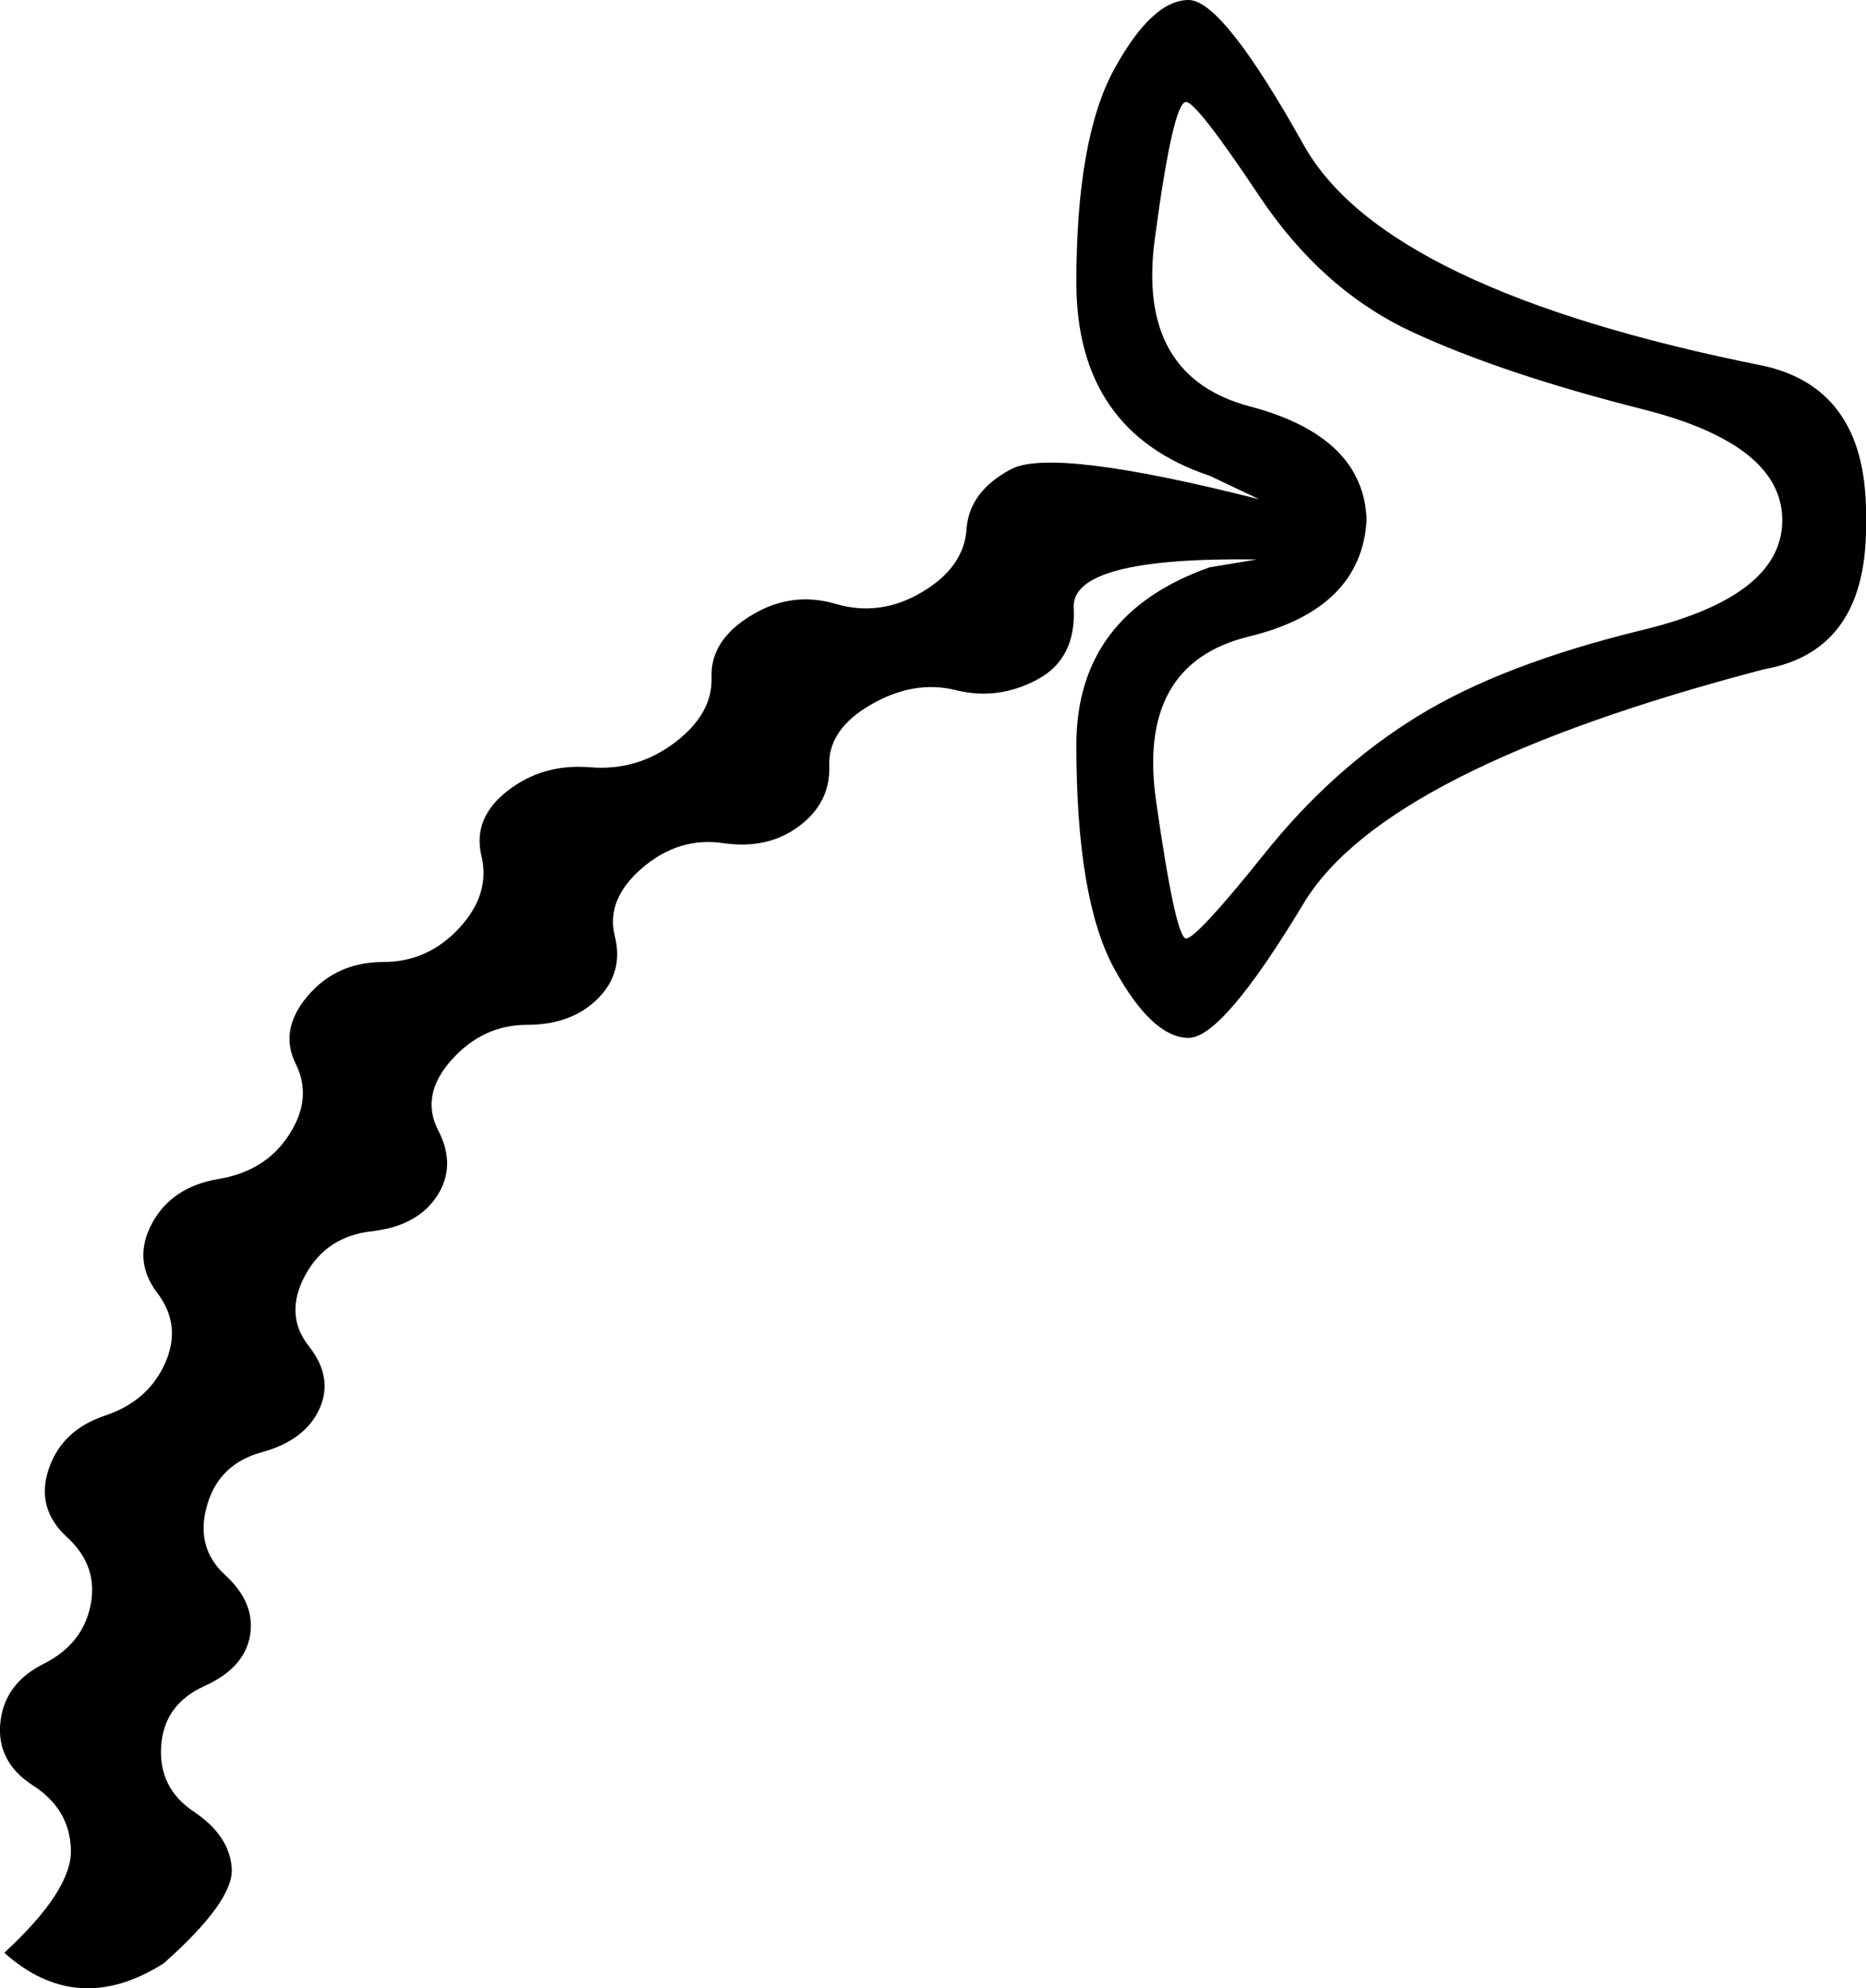 <?xml version='1.0' encoding ='UTF-8' standalone='yes'?>
<svg width='16.87' height='17.978' xmlns='http://www.w3.org/2000/svg' xmlns:xlink='http://www.w3.org/1999/xlink' xmlns:inkscape='http://www.inkscape.org/namespaces/inkscape'>
<path style='fill:#000000; stroke:none' d=' M 16.113 4.704  Q 16.113 4.019 14.849 3.7  Q 13.584 3.38 12.768 3.002  Q 11.953 2.624 11.385 1.773  Q 10.818 0.922 10.723 0.922  Q 10.605 0.922 10.44 2.163  Q 10.274 3.404 11.303 3.676  Q 12.331 3.948 12.355 4.704  Q 12.307 5.508 11.291 5.756  Q 10.274 6.004 10.452 7.245  Q 10.629 8.486 10.723 8.486  Q 10.818 8.486 11.433 7.718  Q 12.047 6.95 12.816 6.477  Q 13.584 6.004 14.849 5.697  Q 16.113 5.39 16.113 4.704  Z  M 11.362 5.059  Q 9.683 5.035 9.707 5.496  Q 9.731 5.957 9.376 6.146  Q 9.021 6.335 8.643 6.241  Q 8.265 6.146 7.875 6.371  Q 7.485 6.595 7.497 6.926  Q 7.509 7.257 7.225 7.47  Q 6.941 7.683 6.539 7.624  Q 6.138 7.565 5.807 7.848  Q 5.476 8.132 5.558 8.463  Q 5.641 8.794 5.405 9.03  Q 5.168 9.267 4.766 9.267  Q 4.365 9.267 4.081 9.586  Q 3.797 9.905 3.963 10.224  Q 4.128 10.543 3.951 10.815  Q 3.774 11.087 3.36 11.134  Q 2.946 11.181 2.757 11.536  Q 2.568 11.89 2.793 12.174  Q 3.017 12.458 2.887 12.742  Q 2.757 13.025 2.367 13.132  Q 1.977 13.238 1.871 13.616  Q 1.764 13.994 2.036 14.243  Q 2.308 14.491 2.261 14.786  Q 2.213 15.082 1.847 15.247  Q 1.481 15.413 1.457 15.791  Q 1.433 16.169 1.752 16.382  Q 2.072 16.595 2.095 16.89  Q 2.119 17.186 1.481 17.753  Q 0.7 18.249 0.039 17.658  Q 0.653 17.091 0.641 16.725  Q 0.63 16.358 0.299 16.146  Q -0.032 15.933 0.003 15.578  Q 0.039 15.224 0.393 15.046  Q 0.748 14.869 0.819 14.514  Q 0.89 14.16 0.606 13.9  Q 0.322 13.64 0.44 13.285  Q 0.559 12.931 0.949 12.801  Q 1.339 12.671 1.492 12.328  Q 1.646 11.985 1.421 11.69  Q 1.197 11.394 1.374 11.063  Q 1.552 10.732 1.977 10.661  Q 2.403 10.59 2.615 10.259  Q 2.828 9.928 2.674 9.621  Q 2.521 9.314 2.781 9.007  Q 3.041 8.699 3.466 8.699  Q 3.868 8.699 4.152 8.392  Q 4.435 8.085 4.353 7.742  Q 4.27 7.399 4.589 7.151  Q 4.908 6.903 5.334 6.938  Q 5.759 6.974 6.102 6.714  Q 6.445 6.453 6.433 6.123  Q 6.421 5.792 6.788 5.567  Q 7.154 5.342 7.556 5.461  Q 7.958 5.579 8.336 5.354  Q 8.714 5.13 8.738 4.787  Q 8.761 4.444 9.14 4.243  Q 9.518 4.042 11.385 4.515  L 10.936 4.302  Q 9.731 3.9 9.731 2.553  Q 9.731 1.253 10.073 0.626  Q 10.416 0 10.747 0  Q 11.054 0 11.787 1.312  Q 12.52 2.624 15.948 3.309  Q 16.893 3.522 16.87 4.704  Q 16.893 5.886 15.948 6.052  Q 12.52 6.95 11.787 8.167  Q 11.054 9.385 10.747 9.385  Q 10.416 9.385 10.073 8.758  Q 9.731 8.132 9.731 6.737  Q 9.731 5.555 10.936 5.13  L 11.362 5.059  Z '/></svg>
